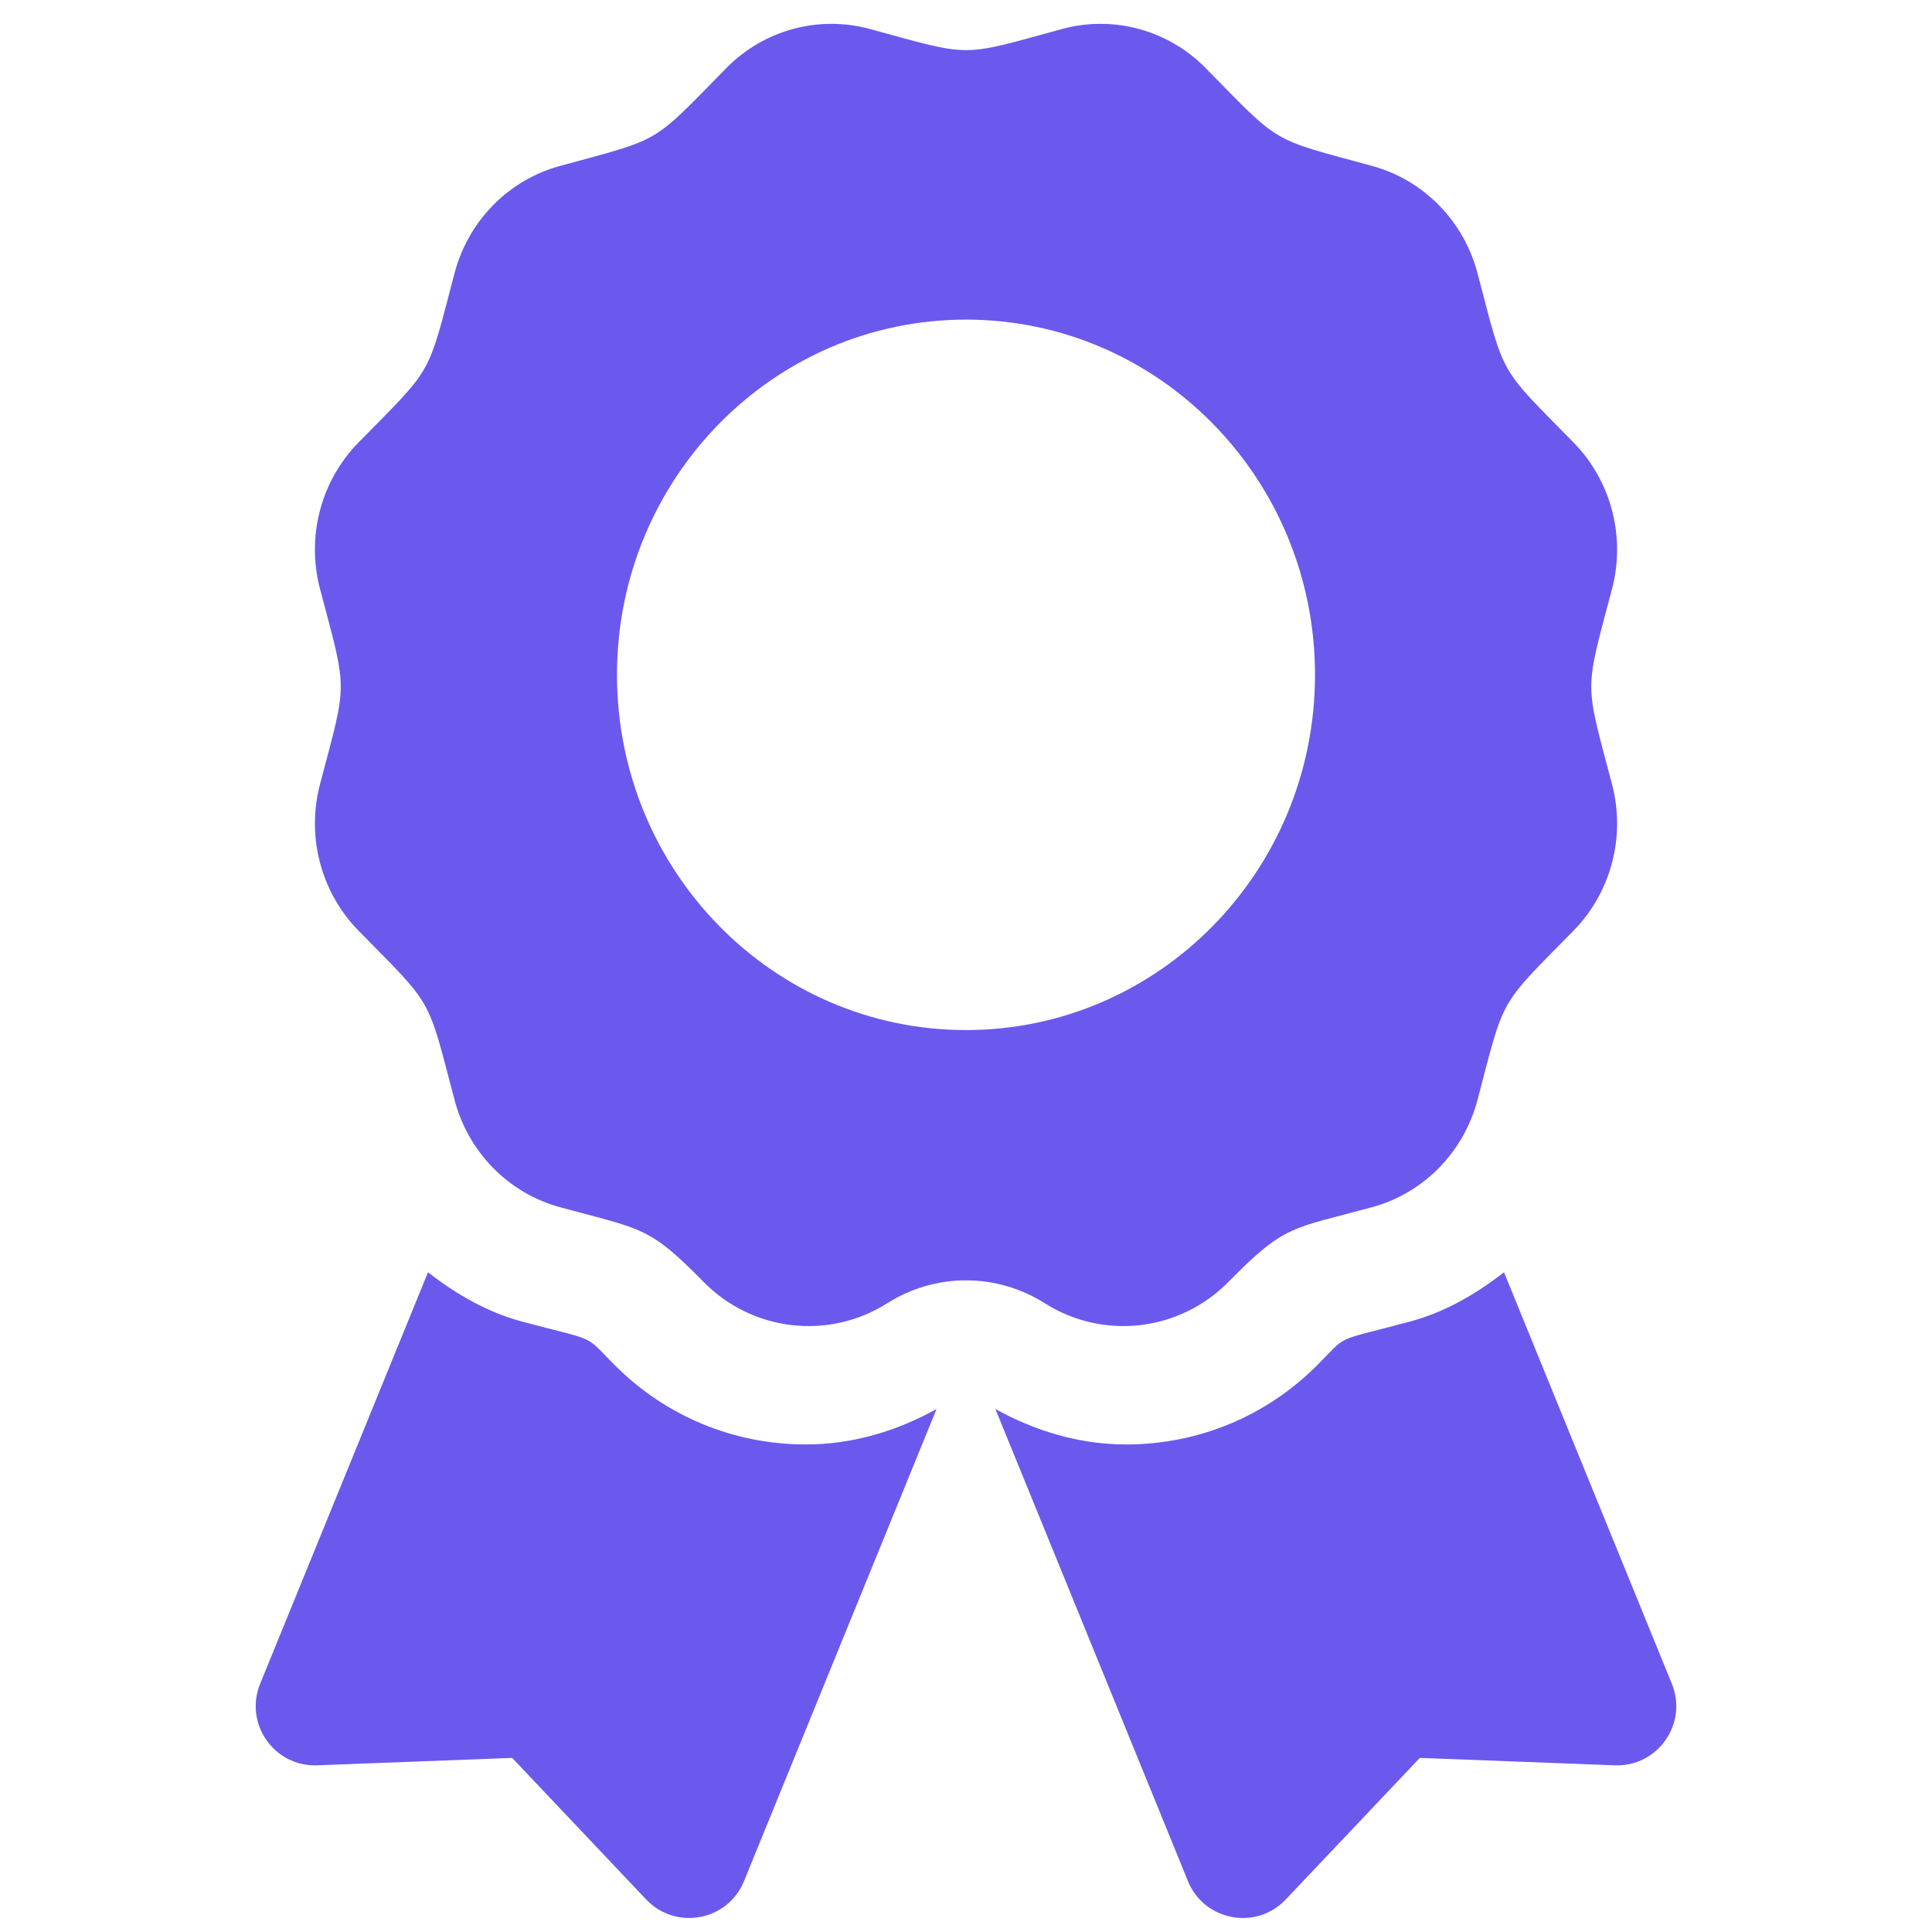 <svg width="51" height="51" viewBox="0 0 51 51" fill="none" xmlns="http://www.w3.org/2000/svg">
<g id="SVG">
<path id="Vector" d="M16.234 36.043C15.386 35.194 15.828 35.434 13.781 34.886C12.852 34.637 12.036 34.158 11.298 33.585L6.867 44.448C6.438 45.5 7.239 46.643 8.374 46.6L13.52 46.404L17.058 50.142C17.84 50.966 19.211 50.709 19.64 49.657L24.723 37.194C23.664 37.784 22.489 38.13 21.274 38.13C19.37 38.13 17.581 37.389 16.234 36.043ZM44.133 44.448L39.702 33.585C38.964 34.159 38.147 34.637 37.219 34.886C35.161 35.437 35.612 35.197 34.766 36.043C33.419 37.389 31.629 38.13 29.725 38.13C28.51 38.13 27.335 37.783 26.276 37.194L31.359 49.657C31.788 50.709 33.16 50.966 33.94 50.142L37.48 46.404L42.626 46.6C43.761 46.643 44.562 45.499 44.133 44.448ZM32.434 33.833C33.926 32.315 34.097 32.446 36.222 31.866C37.578 31.496 38.639 30.417 39.002 29.036C39.732 26.263 39.543 26.598 41.536 24.569C42.529 23.558 42.917 22.084 42.554 20.703C41.824 17.932 41.823 18.319 42.554 15.544C42.917 14.163 42.529 12.69 41.536 11.679C39.543 9.65 39.732 9.984 39.002 7.211C38.639 5.83 37.578 4.751 36.222 4.381C33.499 3.638 33.827 3.832 31.832 1.802C30.839 0.791 29.391 0.396 28.034 0.766C25.312 1.508 25.692 1.509 22.966 0.766C21.609 0.396 20.161 0.79 19.168 1.802C17.175 3.831 17.503 3.638 14.779 4.381C13.423 4.751 12.362 5.83 11.999 7.211C11.27 9.984 11.458 9.65 9.465 11.679C8.472 12.69 8.083 14.163 8.447 15.544C9.177 18.314 9.178 17.927 8.447 20.702C8.084 22.083 8.472 23.557 9.465 24.569C11.458 26.598 11.268 26.263 11.999 29.036C12.362 30.417 13.423 31.496 14.779 31.866C16.965 32.462 17.128 32.368 18.566 33.833C19.858 35.149 21.871 35.384 23.424 34.401C24.045 34.007 24.765 33.798 25.5 33.798C26.236 33.798 26.956 34.007 27.577 34.401C29.129 35.384 31.142 35.149 32.434 33.833ZM16.287 17.814C16.287 12.635 20.412 8.437 25.5 8.437C30.588 8.437 34.713 12.635 34.713 17.814C34.713 22.992 30.588 27.191 25.5 27.191C20.412 27.191 16.287 22.992 16.287 17.814Z" fill="#6B59ED"/>
</g>
</svg>
